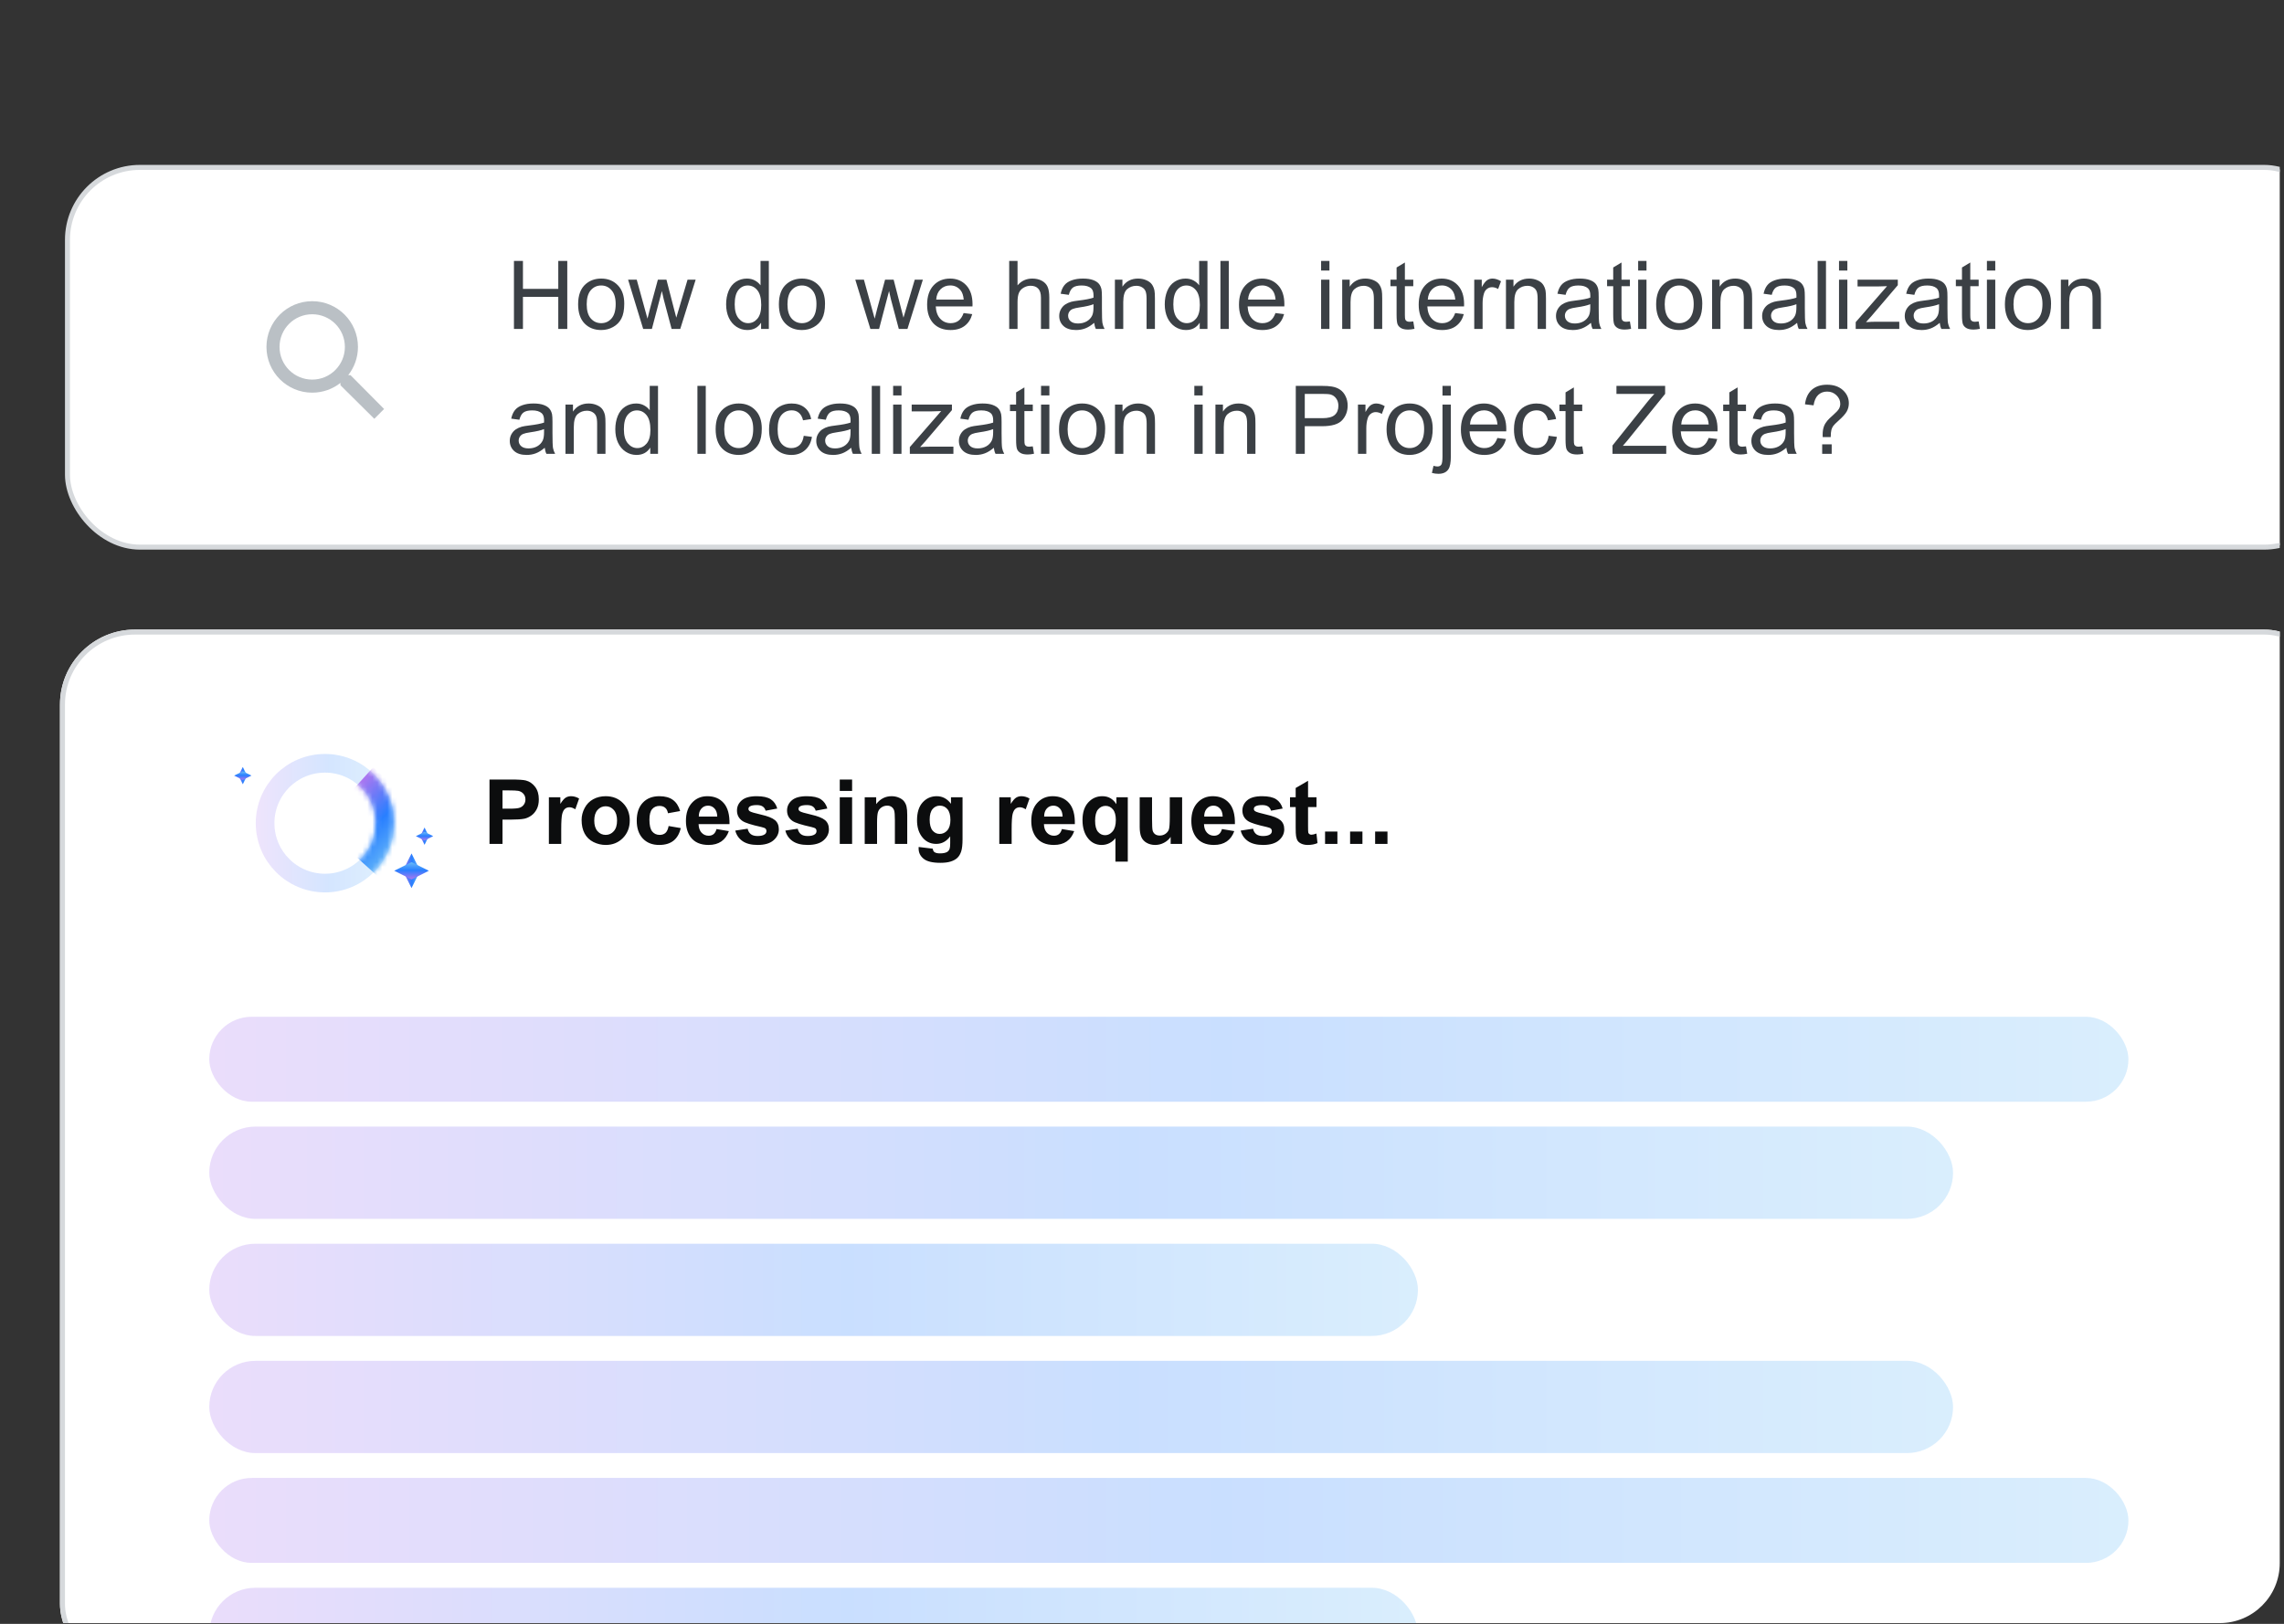 <svg width="457" height="325" viewBox="0 0 457 325" fill="none" xmlns="http://www.w3.org/2000/svg"><rect x="0" y="0" width="457" height="325" fill="#333333" stroke="none"/><g clip-path="url(#clip0_666_31317)"><g clip-path="url(#clip1_666_31317)"><g clip-path="url(#clip2_666_31317)"><rect x="12" y="126" width="456" height="210" rx="15" fill="#fff"/><circle opacity=".2" cx="65.028" cy="164.746" r="11.986" stroke="url(#paint0_linear_666_31317)" stroke-width="3.734"/><mask id="mask0_666_31317" style="mask-type:alpha" maskUnits="userSpaceOnUse" x="51" y="150" width="28" height="29"><circle cx="65.028" cy="164.746" r="11.986" stroke="url(#paint1_linear_666_31317)" stroke-width="3.734"/></mask><g mask="url(#mask0_666_31317)"><rect x="74.672" y="153.557" width="15.585" height="15.585" transform="rotate(42.077 74.672 153.557)" fill="url(#paint2_linear_666_31317)"/></g><path fill-rule="evenodd" clip-rule="evenodd" d="M49.444 155.226L48.579 153.494L47.713 155.226H49.444ZM47.717 155.227L48.583 156.958L49.448 155.227L47.717 155.227Z" fill="url(#paint3_linear_666_31317)"/><path fill-rule="evenodd" clip-rule="evenodd" d="M48.579 154.359L46.849 155.224L48.581 156.09L48.581 156.088L50.31 155.223L48.579 154.357L48.579 154.359Z" fill="url(#paint4_linear_666_31317)"/><path fill-rule="evenodd" clip-rule="evenodd" d="M85.809 167.346L84.943 165.615L84.077 167.346H85.809ZM84.081 167.347L84.947 169.079L85.813 167.347L84.081 167.347Z" fill="url(#paint5_linear_666_31317)"/><path fill-rule="evenodd" clip-rule="evenodd" d="M84.944 166.48L83.214 167.345L84.946 168.211L84.946 168.208L86.675 167.343L84.944 166.478L84.944 166.48Z" fill="url(#paint6_linear_666_31317)"/><path fill-rule="evenodd" clip-rule="evenodd" d="M84.076 174.269L82.344 170.806L80.613 174.269H80.609L82.341 177.732L84.072 174.269H84.076Z" fill="url(#paint7_linear_666_31317)"/><path fill-rule="evenodd" clip-rule="evenodd" d="M82.344 172.537L78.881 174.269L82.344 176.001L82.344 172.537ZM82.347 176.003L85.81 174.271L82.347 172.54L82.347 176.003Z" fill="url(#paint8_linear_666_31317)"/><path d="M97.942 168.892V156.008H102.117C103.699 156.008 104.73 156.072 105.211 156.201C105.949 156.394 106.567 156.816 107.065 157.467C107.563 158.111 107.812 158.946 107.812 159.972C107.812 160.763 107.669 161.428 107.382 161.967C107.095 162.506 106.728 162.931 106.283 163.241C105.844 163.546 105.395 163.748 104.938 163.847C104.317 163.971 103.418 164.032 102.24 164.032H100.544V168.892H97.942ZM100.544 158.187V161.844H101.968C102.993 161.844 103.679 161.776 104.024 161.641C104.37 161.507 104.639 161.296 104.833 161.009C105.032 160.722 105.132 160.388 105.132 160.007C105.132 159.538 104.994 159.151 104.719 158.847C104.443 158.542 104.095 158.351 103.673 158.275C103.362 158.217 102.738 158.187 101.801 158.187H100.544ZM112.295 168.892H109.825V159.558H112.119V160.886C112.512 160.259 112.863 159.846 113.174 159.646C113.49 159.447 113.847 159.347 114.246 159.347C114.808 159.347 115.35 159.503 115.872 159.813L115.107 161.967C114.691 161.697 114.305 161.562 113.947 161.562C113.601 161.562 113.308 161.659 113.068 161.852C112.828 162.04 112.638 162.383 112.497 162.881C112.362 163.379 112.295 164.422 112.295 166.01V168.892ZM116.373 164.094C116.373 163.273 116.575 162.479 116.979 161.712C117.384 160.944 117.955 160.358 118.693 159.954C119.437 159.55 120.266 159.347 121.18 159.347C122.593 159.347 123.75 159.807 124.652 160.727C125.555 161.641 126.006 162.799 126.006 164.199C126.006 165.611 125.549 166.783 124.635 167.715C123.726 168.64 122.581 169.103 121.198 169.103C120.343 169.103 119.525 168.91 118.746 168.523C117.972 168.137 117.384 167.571 116.979 166.827C116.575 166.077 116.373 165.166 116.373 164.094ZM118.904 164.225C118.904 165.151 119.124 165.86 119.563 166.352C120.003 166.845 120.545 167.091 121.189 167.091C121.834 167.091 122.373 166.845 122.806 166.352C123.246 165.86 123.466 165.145 123.466 164.208C123.466 163.294 123.246 162.591 122.806 162.098C122.373 161.606 121.834 161.36 121.189 161.36C120.545 161.36 120.003 161.606 119.563 162.098C119.124 162.591 118.904 163.3 118.904 164.225ZM136.087 162.318L133.652 162.758C133.57 162.271 133.383 161.905 133.09 161.659C132.803 161.413 132.428 161.29 131.965 161.29C131.349 161.29 130.857 161.504 130.488 161.931C130.125 162.353 129.943 163.062 129.943 164.058C129.943 165.166 130.128 165.948 130.497 166.405C130.872 166.862 131.373 167.091 132 167.091C132.469 167.091 132.852 166.959 133.151 166.695C133.45 166.426 133.661 165.966 133.784 165.315L136.21 165.728C135.958 166.842 135.474 167.682 134.76 168.251C134.045 168.819 133.087 169.103 131.886 169.103C130.52 169.103 129.43 168.673 128.616 167.811C127.807 166.95 127.403 165.758 127.403 164.234C127.403 162.693 127.81 161.495 128.625 160.639C129.439 159.778 130.541 159.347 131.93 159.347C133.066 159.347 133.969 159.594 134.637 160.086C135.31 160.572 135.794 161.316 136.087 162.318ZM143.373 165.922L145.834 166.335C145.517 167.237 145.016 167.926 144.331 168.4C143.651 168.869 142.799 169.103 141.773 169.103C140.15 169.103 138.949 168.573 138.17 167.513C137.555 166.663 137.247 165.591 137.247 164.296C137.247 162.749 137.651 161.539 138.46 160.666C139.268 159.787 140.291 159.347 141.527 159.347C142.916 159.347 144.012 159.807 144.814 160.727C145.617 161.641 146.001 163.045 145.966 164.937H139.778C139.796 165.67 139.995 166.241 140.376 166.651C140.757 167.056 141.231 167.258 141.8 167.258C142.186 167.258 142.512 167.152 142.775 166.941C143.039 166.73 143.238 166.39 143.373 165.922ZM143.513 163.426C143.496 162.711 143.311 162.169 142.96 161.8C142.608 161.425 142.18 161.237 141.677 161.237C141.138 161.237 140.692 161.433 140.341 161.826C139.989 162.219 139.816 162.752 139.822 163.426H143.513ZM147.117 166.229L149.596 165.851C149.701 166.332 149.915 166.698 150.237 166.95C150.559 167.196 151.011 167.319 151.591 167.319C152.229 167.319 152.71 167.202 153.032 166.968C153.249 166.804 153.357 166.584 153.357 166.308C153.357 166.121 153.299 165.966 153.181 165.843C153.058 165.725 152.783 165.617 152.355 165.517C150.363 165.078 149.1 164.677 148.567 164.313C147.829 163.809 147.46 163.109 147.46 162.213C147.46 161.404 147.779 160.724 148.418 160.174C149.056 159.623 150.047 159.347 151.388 159.347C152.666 159.347 153.615 159.556 154.236 159.972C154.857 160.388 155.285 161.003 155.519 161.817L153.19 162.248C153.091 161.885 152.9 161.606 152.619 161.413C152.344 161.22 151.948 161.123 151.432 161.123C150.782 161.123 150.316 161.214 150.035 161.395C149.847 161.524 149.754 161.691 149.754 161.896C149.754 162.072 149.836 162.222 150 162.345C150.222 162.509 150.99 162.74 152.303 163.039C153.621 163.338 154.541 163.704 155.062 164.138C155.578 164.577 155.836 165.189 155.836 165.974C155.836 166.83 155.478 167.565 154.763 168.181C154.049 168.796 152.991 169.103 151.591 169.103C150.319 169.103 149.311 168.846 148.567 168.33C147.829 167.814 147.346 167.114 147.117 166.229ZM157.137 166.229L159.615 165.851C159.721 166.332 159.934 166.698 160.257 166.95C160.579 167.196 161.03 167.319 161.61 167.319C162.249 167.319 162.729 167.202 163.052 166.968C163.268 166.804 163.377 166.584 163.377 166.308C163.377 166.121 163.318 165.966 163.201 165.843C163.078 165.725 162.803 165.617 162.375 165.517C160.383 165.078 159.12 164.677 158.587 164.313C157.848 163.809 157.479 163.109 157.479 162.213C157.479 161.404 157.799 160.724 158.437 160.174C159.076 159.623 160.066 159.347 161.408 159.347C162.685 159.347 163.635 159.556 164.256 159.972C164.877 160.388 165.305 161.003 165.539 161.817L163.21 162.248C163.11 161.885 162.92 161.606 162.638 161.413C162.363 161.22 161.968 161.123 161.452 161.123C160.802 161.123 160.336 161.214 160.055 161.395C159.867 161.524 159.773 161.691 159.773 161.896C159.773 162.072 159.855 162.222 160.019 162.345C160.242 162.509 161.01 162.74 162.322 163.039C163.64 163.338 164.56 163.704 165.082 164.138C165.597 164.577 165.855 165.189 165.855 165.974C165.855 166.83 165.498 167.565 164.783 168.181C164.068 168.796 163.011 169.103 161.61 169.103C160.339 169.103 159.331 168.846 158.587 168.33C157.848 167.814 157.365 167.114 157.137 166.229ZM168.026 158.293V156.008H170.496V158.293H168.026ZM168.026 168.892V159.558H170.496V168.892H168.026ZM181.526 168.892H179.056V164.129C179.056 163.121 179.004 162.471 178.898 162.178C178.793 161.879 178.62 161.647 178.38 161.483C178.145 161.319 177.861 161.237 177.527 161.237C177.099 161.237 176.716 161.354 176.376 161.589C176.036 161.823 175.802 162.134 175.673 162.52C175.55 162.907 175.488 163.622 175.488 164.665V168.892H173.018V159.558H175.312V160.93C176.127 159.875 177.152 159.347 178.388 159.347C178.933 159.347 179.431 159.447 179.883 159.646C180.334 159.84 180.674 160.089 180.902 160.393C181.137 160.698 181.298 161.044 181.386 161.431C181.479 161.817 181.526 162.371 181.526 163.092V168.892ZM183.811 169.508L186.633 169.85C186.68 170.179 186.788 170.404 186.958 170.527C187.192 170.703 187.561 170.791 188.065 170.791C188.71 170.791 189.193 170.694 189.515 170.501C189.732 170.372 189.896 170.164 190.008 169.877C190.084 169.672 190.122 169.294 190.122 168.743V167.381C189.384 168.389 188.452 168.892 187.327 168.892C186.073 168.892 185.08 168.362 184.347 167.302C183.773 166.464 183.486 165.421 183.486 164.173C183.486 162.608 183.861 161.413 184.611 160.587C185.367 159.761 186.305 159.347 187.424 159.347C188.578 159.347 189.53 159.854 190.28 160.868V159.558H192.592V167.934C192.592 169.036 192.501 169.859 192.319 170.404C192.138 170.949 191.883 171.377 191.555 171.687C191.226 171.998 190.787 172.241 190.236 172.417C189.691 172.593 189 172.681 188.162 172.681C186.58 172.681 185.458 172.408 184.796 171.863C184.134 171.324 183.803 170.639 183.803 169.806C183.803 169.724 183.805 169.625 183.811 169.508ZM186.017 164.032C186.017 165.022 186.208 165.749 186.589 166.212C186.975 166.669 187.45 166.897 188.013 166.897C188.616 166.897 189.126 166.663 189.542 166.194C189.958 165.72 190.166 165.019 190.166 164.094C190.166 163.127 189.967 162.409 189.568 161.94C189.17 161.472 188.666 161.237 188.056 161.237C187.465 161.237 186.975 161.469 186.589 161.931C186.208 162.389 186.017 163.089 186.017 164.032ZM202.418 168.892H199.948V159.558H202.242V160.886C202.635 160.259 202.986 159.846 203.297 159.646C203.613 159.447 203.971 159.347 204.369 159.347C204.931 159.347 205.473 159.503 205.995 159.813L205.23 161.967C204.814 161.697 204.428 161.562 204.07 161.562C203.724 161.562 203.431 161.659 203.191 161.852C202.951 162.04 202.761 162.383 202.62 162.881C202.485 163.379 202.418 164.422 202.418 166.01V168.892ZM212.472 165.922L214.933 166.335C214.617 167.237 214.116 167.926 213.43 168.4C212.751 168.869 211.898 169.103 210.873 169.103C209.25 169.103 208.049 168.573 207.269 167.513C206.654 166.663 206.346 165.591 206.346 164.296C206.346 162.749 206.751 161.539 207.559 160.666C208.368 159.787 209.39 159.347 210.627 159.347C212.015 159.347 213.111 159.807 213.914 160.727C214.717 161.641 215.1 163.045 215.065 164.937H208.878C208.895 165.67 209.095 166.241 209.475 166.651C209.856 167.056 210.331 167.258 210.899 167.258C211.286 167.258 211.611 167.152 211.875 166.941C212.138 166.73 212.338 166.39 212.472 165.922ZM212.613 163.426C212.596 162.711 212.411 162.169 212.059 161.8C211.708 161.425 211.28 161.237 210.776 161.237C210.237 161.237 209.792 161.433 209.44 161.826C209.089 162.219 208.916 162.752 208.922 163.426H212.613ZM223.186 172.443V167.75C222.864 168.166 222.463 168.497 221.982 168.743C221.502 168.983 220.983 169.103 220.427 169.103C219.366 169.103 218.493 168.705 217.807 167.908C216.999 166.976 216.595 165.714 216.595 164.12C216.595 162.62 216.972 161.451 217.728 160.613C218.49 159.769 219.433 159.347 220.558 159.347C221.18 159.347 221.716 159.479 222.167 159.743C222.624 160.007 223.028 160.405 223.38 160.938V159.558H225.656V172.443H223.186ZM223.265 164.111C223.265 163.156 223.069 162.447 222.677 161.984C222.29 161.515 221.804 161.281 221.218 161.281C220.62 161.281 220.119 161.518 219.715 161.993C219.316 162.468 219.117 163.221 219.117 164.252C219.117 165.277 219.31 166.018 219.697 166.475C220.084 166.927 220.561 167.152 221.13 167.152C221.698 167.152 222.196 166.897 222.624 166.388C223.052 165.878 223.265 165.119 223.265 164.111ZM234.234 168.892V167.495C233.894 167.993 233.446 168.386 232.889 168.673C232.339 168.96 231.756 169.103 231.14 169.103C230.513 169.103 229.951 168.966 229.453 168.69C228.955 168.415 228.595 168.028 228.372 167.53C228.149 167.032 228.038 166.344 228.038 165.465V159.558H230.508V163.847C230.508 165.16 230.552 165.966 230.639 166.264C230.733 166.557 230.9 166.792 231.14 166.968C231.381 167.138 231.685 167.222 232.055 167.222C232.476 167.222 232.854 167.108 233.188 166.88C233.522 166.645 233.751 166.358 233.874 166.018C233.997 165.673 234.058 164.832 234.058 163.496V159.558H236.528V168.892H234.234ZM244.5 165.922L246.961 166.335C246.644 167.237 246.143 167.926 245.458 168.4C244.778 168.869 243.926 169.103 242.9 169.103C241.277 169.103 240.076 168.573 239.297 167.513C238.681 166.663 238.374 165.591 238.374 164.296C238.374 162.749 238.778 161.539 239.587 160.666C240.395 159.787 241.418 159.347 242.654 159.347C244.043 159.347 245.138 159.807 245.941 160.727C246.744 161.641 247.128 163.045 247.093 164.937H240.905C240.923 165.67 241.122 166.241 241.503 166.651C241.884 167.056 242.358 167.258 242.927 167.258C243.313 167.258 243.638 167.152 243.902 166.941C244.166 166.73 244.365 166.39 244.5 165.922ZM244.64 163.426C244.623 162.711 244.438 162.169 244.087 161.8C243.735 161.425 243.307 161.237 242.804 161.237C242.264 161.237 241.819 161.433 241.468 161.826C241.116 162.219 240.943 162.752 240.949 163.426H244.64ZM248.244 166.229L250.722 165.851C250.828 166.332 251.042 166.698 251.364 166.95C251.686 167.196 252.138 167.319 252.718 167.319C253.356 167.319 253.837 167.202 254.159 166.968C254.376 166.804 254.484 166.584 254.484 166.308C254.484 166.121 254.426 165.966 254.308 165.843C254.185 165.725 253.91 165.617 253.482 165.517C251.49 165.078 250.227 164.677 249.694 164.313C248.956 163.809 248.587 163.109 248.587 162.213C248.587 161.404 248.906 160.724 249.545 160.174C250.183 159.623 251.174 159.347 252.515 159.347C253.793 159.347 254.742 159.556 255.363 159.972C255.984 160.388 256.412 161.003 256.646 161.817L254.317 162.248C254.218 161.885 254.027 161.606 253.746 161.413C253.471 161.22 253.075 161.123 252.559 161.123C251.909 161.123 251.443 161.214 251.162 161.395C250.974 161.524 250.881 161.691 250.881 161.896C250.881 162.072 250.963 162.222 251.127 162.345C251.349 162.509 252.117 162.74 253.43 163.039C254.748 163.338 255.668 163.704 256.189 164.138C256.705 164.577 256.963 165.189 256.963 165.974C256.963 166.83 256.605 167.565 255.89 168.181C255.176 168.796 254.118 169.103 252.718 169.103C251.446 169.103 250.438 168.846 249.694 168.33C248.956 167.814 248.472 167.114 248.244 166.229ZM263.414 159.558V161.527H261.726V165.289C261.726 166.051 261.741 166.496 261.77 166.625C261.805 166.748 261.879 166.85 261.99 166.932C262.107 167.014 262.248 167.056 262.412 167.056C262.64 167.056 262.971 166.976 263.405 166.818L263.616 168.734C263.042 168.98 262.391 169.103 261.665 169.103C261.22 169.103 260.818 169.03 260.461 168.884C260.103 168.731 259.84 168.538 259.67 168.304C259.506 168.063 259.391 167.741 259.327 167.337C259.274 167.05 259.248 166.47 259.248 165.597V161.527H258.114V159.558H259.248V157.704L261.726 156.263V159.558H263.414ZM265.128 168.892V166.423H267.597V168.892H265.128ZM270.138 168.892V166.423H272.607V168.892H270.138ZM275.147 168.892V166.423H277.617V168.892H275.147Z" fill="#0C0D0E"/><rect x="41.871" y="203.491" width="384" height="17" rx="8.5" fill="url(#paint9_linear_666_31317)" fill-opacity=".25"/><rect x="41.871" y="225.47" width="348.913" height="18.461" rx="9.231" fill="url(#paint10_linear_666_31317)" fill-opacity=".25"/><rect x="41.871" y="248.909" width="241.839" height="18.461" rx="9.231" fill="url(#paint11_linear_666_31317)" fill-opacity=".25"/><rect x="41.871" y="272.349" width="348.913" height="18.461" rx="9.231" fill="url(#paint12_linear_666_31317)" fill-opacity=".25"/><rect x="41.871" y="295.788" width="384" height="17" rx="8.5" fill="url(#paint13_linear_666_31317)" fill-opacity=".25"/><rect x="41.871" y="317.767" width="241.839" height="18.461" rx="9.231" fill="url(#paint14_linear_666_31317)" fill-opacity=".25"/></g><rect x="12.5" y="126.5" width="455" height="209" rx="14.5" stroke="#D6D9DC"/><rect x="13.5" y="33.5" width="454" height="76" rx="14.5" fill="#fff" stroke="#D6D9DC"/><path d="M102.836 65.827V52.226H104.635V57.811H111.705V52.226H113.505V65.827H111.705V59.416H104.635V65.827H102.836ZM115.675 60.9C115.675 59.076 116.183 57.724 117.197 56.846C118.044 56.116 119.077 55.751 120.296 55.751C121.65 55.751 122.757 56.197 123.617 57.087C124.477 57.972 124.906 59.196 124.906 60.761C124.906 62.029 124.715 63.028 124.331 63.758C123.954 64.481 123.4 65.044 122.671 65.446C121.947 65.848 121.155 66.049 120.296 66.049C118.916 66.049 117.8 65.607 116.946 64.723C116.099 63.838 115.675 62.564 115.675 60.9ZM117.392 60.9C117.392 62.162 117.667 63.108 118.217 63.739C118.768 64.364 119.461 64.676 120.296 64.676C121.124 64.676 121.814 64.361 122.364 63.73C122.915 63.099 123.19 62.137 123.19 60.845C123.19 59.626 122.912 58.705 122.355 58.08C121.805 57.449 121.118 57.134 120.296 57.134C119.461 57.134 118.768 57.446 118.217 58.071C117.667 58.695 117.392 59.639 117.392 60.9ZM128.692 65.827L125.676 55.974H127.402L128.97 61.661L129.554 63.776C129.579 63.671 129.749 62.994 130.065 61.745L131.632 55.974H133.349L134.824 61.689L135.316 63.572L135.881 61.67L137.57 55.974H139.193L136.113 65.827H134.379L132.811 59.926L132.43 58.247L130.436 65.827H128.692ZM152.284 65.827V64.583C151.659 65.561 150.741 66.049 149.528 66.049C148.743 66.049 148.019 65.833 147.358 65.4C146.702 64.967 146.192 64.364 145.827 63.591C145.468 62.812 145.289 61.918 145.289 60.91C145.289 59.926 145.453 59.036 145.78 58.238C146.108 57.434 146.6 56.818 147.255 56.392C147.911 55.965 148.644 55.751 149.454 55.751C150.048 55.751 150.577 55.878 151.041 56.132C151.505 56.379 151.882 56.704 152.172 57.106V52.226H153.833V65.827H152.284ZM147.005 60.91C147.005 62.171 147.271 63.114 147.803 63.739C148.335 64.364 148.963 64.676 149.686 64.676C150.416 64.676 151.034 64.379 151.542 63.786C152.055 63.186 152.312 62.273 152.312 61.049C152.312 59.7 152.052 58.711 151.532 58.08C151.013 57.449 150.373 57.134 149.612 57.134C148.87 57.134 148.248 57.437 147.747 58.043C147.252 58.649 147.005 59.605 147.005 60.91ZM155.846 60.9C155.846 59.076 156.353 57.724 157.368 56.846C158.215 56.116 159.248 55.751 160.466 55.751C161.821 55.751 162.928 56.197 163.788 57.087C164.647 57.972 165.077 59.196 165.077 60.761C165.077 62.029 164.886 63.028 164.502 63.758C164.125 64.481 163.571 65.044 162.841 65.446C162.118 65.848 161.326 66.049 160.466 66.049C159.087 66.049 157.971 65.607 157.117 64.723C156.27 63.838 155.846 62.564 155.846 60.9ZM157.563 60.9C157.563 62.162 157.838 63.108 158.388 63.739C158.939 64.364 159.631 64.676 160.466 64.676C161.295 64.676 161.985 64.361 162.535 63.73C163.086 63.099 163.361 62.137 163.361 60.845C163.361 59.626 163.083 58.705 162.526 58.08C161.976 57.449 161.289 57.134 160.466 57.134C159.631 57.134 158.939 57.446 158.388 58.071C157.838 58.695 157.563 59.639 157.563 60.9ZM174.151 65.827L171.135 55.974H172.861L174.429 61.661L175.013 63.776C175.038 63.671 175.208 62.994 175.524 61.745L177.091 55.974H178.808L180.283 61.689L180.775 63.572L181.34 61.67L183.029 55.974H184.652L181.572 65.827H179.838L178.27 59.926L177.889 58.247L175.895 65.827H174.151ZM192.807 62.654L194.533 62.867C194.261 63.875 193.757 64.658 193.021 65.214C192.285 65.771 191.345 66.049 190.2 66.049C188.759 66.049 187.615 65.607 186.768 64.723C185.927 63.832 185.506 62.586 185.506 60.984C185.506 59.326 185.933 58.04 186.786 57.124C187.64 56.209 188.747 55.751 190.108 55.751C191.425 55.751 192.501 56.2 193.336 57.097C194.171 57.993 194.589 59.255 194.589 60.882C194.589 60.981 194.585 61.129 194.579 61.327H187.232C187.293 62.409 187.6 63.238 188.15 63.813C188.7 64.389 189.387 64.676 190.21 64.676C190.822 64.676 191.345 64.515 191.777 64.194C192.21 63.872 192.554 63.359 192.807 62.654ZM187.324 59.954H192.826C192.752 59.125 192.541 58.504 192.195 58.089C191.663 57.446 190.973 57.124 190.126 57.124C189.359 57.124 188.713 57.381 188.187 57.895C187.668 58.408 187.38 59.094 187.324 59.954ZM201.927 65.827V52.226H203.597V57.106C204.376 56.203 205.359 55.751 206.547 55.751C207.277 55.751 207.911 55.897 208.449 56.187C208.987 56.472 209.37 56.868 209.599 57.375C209.834 57.882 209.952 58.618 209.952 59.583V65.827H208.282V59.583C208.282 58.748 208.099 58.142 207.734 57.765C207.376 57.381 206.866 57.189 206.204 57.189C205.709 57.189 205.242 57.319 204.803 57.579C204.37 57.833 204.061 58.179 203.875 58.618C203.69 59.057 203.597 59.663 203.597 60.437V65.827H201.927ZM218.932 64.611C218.314 65.137 217.717 65.508 217.142 65.725C216.573 65.941 215.96 66.049 215.305 66.049C214.222 66.049 213.391 65.786 212.809 65.261C212.228 64.729 211.937 64.052 211.937 63.229C211.937 62.746 212.045 62.307 212.262 61.912C212.484 61.51 212.772 61.188 213.125 60.947C213.483 60.706 213.885 60.523 214.331 60.399C214.658 60.313 215.153 60.229 215.815 60.149C217.163 59.988 218.156 59.796 218.793 59.574C218.799 59.345 218.802 59.2 218.802 59.138C218.802 58.457 218.645 57.978 218.329 57.7C217.902 57.322 217.269 57.134 216.427 57.134C215.642 57.134 215.061 57.273 214.683 57.551C214.312 57.823 214.037 58.309 213.858 59.008L212.225 58.785C212.373 58.086 212.617 57.523 212.958 57.097C213.298 56.664 213.79 56.333 214.433 56.104C215.076 55.869 215.821 55.751 216.669 55.751C217.51 55.751 218.193 55.85 218.719 56.048C219.245 56.246 219.631 56.497 219.879 56.8C220.126 57.097 220.299 57.474 220.398 57.932C220.454 58.216 220.482 58.729 220.482 59.472V61.698C220.482 63.251 220.516 64.234 220.584 64.648C220.658 65.057 220.8 65.449 221.01 65.827H219.266C219.093 65.48 218.982 65.075 218.932 64.611ZM218.793 60.882C218.187 61.129 217.278 61.34 216.066 61.513C215.379 61.612 214.894 61.723 214.609 61.847C214.325 61.97 214.105 62.153 213.95 62.394C213.796 62.629 213.718 62.892 213.718 63.183C213.718 63.628 213.885 63.999 214.219 64.296C214.56 64.593 215.054 64.741 215.704 64.741C216.347 64.741 216.919 64.602 217.42 64.324C217.921 64.039 218.289 63.653 218.524 63.164C218.703 62.787 218.793 62.23 218.793 61.494V60.882ZM223.079 65.827V55.974H224.582V57.375C225.306 56.293 226.351 55.751 227.718 55.751C228.312 55.751 228.856 55.86 229.351 56.076C229.852 56.286 230.226 56.565 230.473 56.911C230.721 57.257 230.894 57.669 230.993 58.145C231.055 58.454 231.086 58.995 231.086 59.769V65.827H229.416V59.833C229.416 59.153 229.351 58.646 229.221 58.312C229.091 57.972 228.859 57.703 228.525 57.505C228.197 57.301 227.811 57.199 227.365 57.199C226.654 57.199 226.039 57.424 225.519 57.876C225.006 58.327 224.749 59.184 224.749 60.446V65.827H223.079ZM240.047 65.827V64.583C239.423 65.561 238.504 66.049 237.292 66.049C236.507 66.049 235.783 65.833 235.121 65.4C234.466 64.967 233.955 64.364 233.59 63.591C233.232 62.812 233.052 61.918 233.052 60.91C233.052 59.926 233.216 59.036 233.544 58.238C233.872 57.434 234.364 56.818 235.019 56.392C235.675 55.965 236.408 55.751 237.218 55.751C237.812 55.751 238.34 55.878 238.804 56.132C239.268 56.379 239.645 56.704 239.936 57.106V52.226H241.597V65.827H240.047ZM234.769 60.91C234.769 62.171 235.035 63.114 235.567 63.739C236.098 64.364 236.726 64.676 237.45 64.676C238.18 64.676 238.798 64.379 239.305 63.786C239.819 63.186 240.075 62.273 240.075 61.049C240.075 59.7 239.816 58.711 239.296 58.08C238.776 57.449 238.136 57.134 237.376 57.134C236.633 57.134 236.012 57.437 235.511 58.043C235.016 58.649 234.769 59.605 234.769 60.91ZM244.194 65.827V52.226H245.864V65.827H244.194ZM255.207 62.654L256.932 62.867C256.66 63.875 256.156 64.658 255.42 65.214C254.684 65.771 253.744 66.049 252.6 66.049C251.159 66.049 250.014 65.607 249.167 64.723C248.326 63.832 247.905 62.586 247.905 60.984C247.905 59.326 248.332 58.04 249.186 57.124C250.039 56.209 251.146 55.751 252.507 55.751C253.824 55.751 254.901 56.2 255.735 57.097C256.57 57.993 256.988 59.255 256.988 60.882C256.988 60.981 256.985 61.129 256.979 61.327H249.631C249.693 62.409 249.999 63.238 250.549 63.813C251.1 64.389 251.786 64.676 252.609 64.676C253.221 64.676 253.744 64.515 254.177 64.194C254.61 63.872 254.953 63.359 255.207 62.654ZM249.724 59.954H255.225C255.151 59.125 254.941 58.504 254.594 58.089C254.062 57.446 253.373 57.124 252.526 57.124C251.759 57.124 251.112 57.381 250.587 57.895C250.067 58.408 249.779 59.094 249.724 59.954ZM264.336 54.146V52.226H266.005V54.146H264.336ZM264.336 65.827V55.974H266.005V65.827H264.336ZM268.557 65.827V55.974H270.06V57.375C270.783 56.293 271.829 55.751 273.195 55.751C273.789 55.751 274.333 55.86 274.828 56.076C275.329 56.286 275.703 56.565 275.951 56.911C276.198 57.257 276.371 57.669 276.47 58.145C276.532 58.454 276.563 58.995 276.563 59.769V65.827H274.893V59.833C274.893 59.153 274.828 58.646 274.698 58.312C274.568 57.972 274.337 57.703 274.003 57.505C273.675 57.301 273.288 57.199 272.843 57.199C272.132 57.199 271.516 57.424 270.997 57.876C270.483 58.327 270.227 59.184 270.227 60.446V65.827H268.557ZM282.779 64.333L283.02 65.808C282.55 65.907 282.13 65.957 281.758 65.957C281.152 65.957 280.682 65.861 280.348 65.669C280.014 65.477 279.779 65.227 279.643 64.917C279.507 64.602 279.439 63.943 279.439 62.941V57.273H278.214V55.974H279.439V53.534L281.1 52.532V55.974H282.779V57.273H281.1V63.034C281.1 63.51 281.128 63.816 281.183 63.953C281.245 64.089 281.341 64.197 281.471 64.277C281.607 64.358 281.799 64.398 282.046 64.398C282.232 64.398 282.476 64.376 282.779 64.333ZM291.166 62.654L292.891 62.867C292.619 63.875 292.115 64.658 291.379 65.214C290.643 65.771 289.703 66.049 288.559 66.049C287.118 66.049 285.973 65.607 285.126 64.723C284.285 63.832 283.864 62.586 283.864 60.984C283.864 59.326 284.291 58.04 285.145 57.124C285.998 56.209 287.105 55.751 288.466 55.751C289.783 55.751 290.859 56.2 291.694 57.097C292.529 57.993 292.947 59.255 292.947 60.882C292.947 60.981 292.944 61.129 292.938 61.327H285.59C285.652 62.409 285.958 63.238 286.508 63.813C287.059 64.389 287.745 64.676 288.568 64.676C289.18 64.676 289.703 64.515 290.136 64.194C290.569 63.872 290.912 63.359 291.166 62.654ZM285.683 59.954H291.184C291.11 59.125 290.9 58.504 290.553 58.089C290.021 57.446 289.332 57.124 288.484 57.124C287.718 57.124 287.071 57.381 286.546 57.895C286.026 58.408 285.738 59.094 285.683 59.954ZM294.979 65.827V55.974H296.482V57.468C296.865 56.769 297.218 56.308 297.539 56.085C297.867 55.863 298.226 55.751 298.615 55.751C299.178 55.751 299.75 55.931 300.332 56.289L299.756 57.839C299.348 57.598 298.94 57.477 298.532 57.477C298.167 57.477 297.839 57.588 297.548 57.811C297.258 58.027 297.051 58.331 296.927 58.72C296.741 59.314 296.649 59.963 296.649 60.668V65.827H294.979ZM301.324 65.827V55.974H302.827V57.375C303.551 56.293 304.596 55.751 305.963 55.751C306.557 55.751 307.101 55.86 307.596 56.076C308.097 56.286 308.471 56.565 308.718 56.911C308.966 57.257 309.139 57.669 309.238 58.145C309.3 58.454 309.331 58.995 309.331 59.769V65.827H307.661V59.833C307.661 59.153 307.596 58.646 307.466 58.312C307.336 57.972 307.104 57.703 306.77 57.505C306.442 57.301 306.056 57.199 305.61 57.199C304.899 57.199 304.284 57.424 303.764 57.876C303.251 58.327 302.994 59.184 302.994 60.446V65.827H301.324ZM318.33 64.611C317.711 65.137 317.114 65.508 316.539 65.725C315.97 65.941 315.358 66.049 314.702 66.049C313.62 66.049 312.788 65.786 312.207 65.261C311.625 64.729 311.335 64.052 311.335 63.229C311.335 62.746 311.443 62.307 311.659 61.912C311.882 61.51 312.17 61.188 312.522 60.947C312.881 60.706 313.283 60.523 313.728 60.399C314.056 60.313 314.551 60.229 315.213 60.149C316.561 59.988 317.554 59.796 318.191 59.574C318.197 59.345 318.2 59.2 318.2 59.138C318.2 58.457 318.042 57.978 317.727 57.7C317.3 57.322 316.666 57.134 315.825 57.134C315.039 57.134 314.458 57.273 314.081 57.551C313.71 57.823 313.434 58.309 313.255 59.008L311.622 58.785C311.771 58.086 312.015 57.523 312.355 57.097C312.695 56.664 313.187 56.333 313.83 56.104C314.473 55.869 315.219 55.751 316.066 55.751C316.907 55.751 317.591 55.85 318.116 56.048C318.642 56.246 319.029 56.497 319.276 56.8C319.523 57.097 319.697 57.474 319.796 57.932C319.851 58.216 319.879 58.729 319.879 59.472V61.698C319.879 63.251 319.913 64.234 319.981 64.648C320.055 65.057 320.198 65.449 320.408 65.827H318.664C318.491 65.48 318.379 65.075 318.33 64.611ZM318.191 60.882C317.584 61.129 316.675 61.34 315.463 61.513C314.776 61.612 314.291 61.723 314.006 61.847C313.722 61.97 313.502 62.153 313.348 62.394C313.193 62.629 313.116 62.892 313.116 63.183C313.116 63.628 313.283 63.999 313.617 64.296C313.957 64.593 314.452 64.741 315.101 64.741C315.744 64.741 316.317 64.602 316.818 64.324C317.318 64.039 317.686 63.653 317.922 63.164C318.101 62.787 318.191 62.23 318.191 61.494V60.882ZM326.123 64.333L326.364 65.808C325.894 65.907 325.473 65.957 325.102 65.957C324.496 65.957 324.026 65.861 323.692 65.669C323.358 65.477 323.123 65.227 322.987 64.917C322.851 64.602 322.783 63.943 322.783 62.941V57.273H321.558V55.974H322.783V53.534L324.443 52.532V55.974H326.123V57.273H324.443V63.034C324.443 63.51 324.471 63.816 324.527 63.953C324.589 64.089 324.685 64.197 324.815 64.277C324.951 64.358 325.142 64.398 325.39 64.398C325.575 64.398 325.82 64.376 326.123 64.333ZM327.774 54.146V52.226H329.444V54.146H327.774ZM327.774 65.827V55.974H329.444V65.827H327.774ZM331.374 60.9C331.374 59.076 331.881 57.724 332.895 56.846C333.742 56.116 334.775 55.751 335.994 55.751C337.348 55.751 338.455 56.197 339.315 57.087C340.175 57.972 340.605 59.196 340.605 60.761C340.605 62.029 340.413 63.028 340.029 63.758C339.652 64.481 339.099 65.044 338.369 65.446C337.645 65.848 336.853 66.049 335.994 66.049C334.615 66.049 333.498 65.607 332.645 64.723C331.797 63.838 331.374 62.564 331.374 60.9ZM333.09 60.9C333.09 62.162 333.365 63.108 333.916 63.739C334.466 64.364 335.159 64.676 335.994 64.676C336.823 64.676 337.512 64.361 338.063 63.73C338.613 63.099 338.888 62.137 338.888 60.845C338.888 59.626 338.61 58.705 338.053 58.08C337.503 57.449 336.816 57.134 335.994 57.134C335.159 57.134 334.466 57.446 333.916 58.071C333.365 58.695 333.09 59.639 333.09 60.9ZM342.571 65.827V55.974H344.074V57.375C344.798 56.293 345.843 55.751 347.21 55.751C347.804 55.751 348.348 55.86 348.843 56.076C349.344 56.286 349.718 56.565 349.965 56.911C350.213 57.257 350.386 57.669 350.485 58.145C350.547 58.454 350.578 58.995 350.578 59.769V65.827H348.908V59.833C348.908 59.153 348.843 58.646 348.713 58.312C348.583 57.972 348.351 57.703 348.017 57.505C347.689 57.301 347.303 57.199 346.858 57.199C346.146 57.199 345.531 57.424 345.011 57.876C344.498 58.327 344.241 59.184 344.241 60.446V65.827H342.571ZM359.577 64.611C358.958 65.137 358.361 65.508 357.786 65.725C357.217 65.941 356.605 66.049 355.949 66.049C354.867 66.049 354.035 65.786 353.454 65.261C352.872 64.729 352.582 64.052 352.582 63.229C352.582 62.746 352.69 62.307 352.906 61.912C353.129 61.51 353.417 61.188 353.769 60.947C354.128 60.706 354.53 60.523 354.975 60.399C355.303 60.313 355.798 60.229 356.46 60.149C357.808 59.988 358.801 59.796 359.438 59.574C359.444 59.345 359.447 59.2 359.447 59.138C359.447 58.457 359.289 57.978 358.974 57.7C358.547 57.322 357.913 57.134 357.072 57.134C356.286 57.134 355.705 57.273 355.328 57.551C354.957 57.823 354.681 58.309 354.502 59.008L352.869 58.785C353.018 58.086 353.262 57.523 353.602 57.097C353.942 56.664 354.434 56.333 355.077 56.104C355.72 55.869 356.466 55.751 357.313 55.751C358.154 55.751 358.838 55.85 359.363 56.048C359.889 56.246 360.276 56.497 360.523 56.8C360.77 57.097 360.944 57.474 361.043 57.932C361.098 58.216 361.126 58.729 361.126 59.472V61.698C361.126 63.251 361.16 64.234 361.228 64.648C361.302 65.057 361.445 65.449 361.655 65.827H359.911C359.738 65.48 359.626 65.075 359.577 64.611ZM359.438 60.882C358.832 61.129 357.922 61.34 356.71 61.513C356.024 61.612 355.538 61.723 355.254 61.847C354.969 61.97 354.749 62.153 354.595 62.394C354.44 62.629 354.363 62.892 354.363 63.183C354.363 63.628 354.53 63.999 354.864 64.296C355.204 64.593 355.699 64.741 356.348 64.741C356.991 64.741 357.564 64.602 358.065 64.324C358.566 64.039 358.934 63.653 359.169 63.164C359.348 62.787 359.438 62.23 359.438 61.494V60.882ZM363.687 65.827V52.226H365.357V65.827H363.687ZM367.964 54.146V52.226H369.633V54.146H367.964ZM367.964 65.827V55.974H369.633V65.827H367.964ZM371.303 65.827V64.472L377.575 57.273C376.864 57.31 376.236 57.329 375.692 57.329H371.674V55.974H379.727V57.078L374.393 63.331L373.363 64.472C374.111 64.416 374.813 64.389 375.469 64.389H380.024V65.827H371.303ZM388.114 64.611C387.495 65.137 386.899 65.508 386.323 65.725C385.754 65.941 385.142 66.049 384.486 66.049C383.404 66.049 382.572 65.786 381.991 65.261C381.409 64.729 381.119 64.052 381.119 63.229C381.119 62.746 381.227 62.307 381.443 61.912C381.666 61.51 381.954 61.188 382.306 60.947C382.665 60.706 383.067 60.523 383.512 60.399C383.84 60.313 384.335 60.229 384.997 60.149C386.345 59.988 387.338 59.796 387.975 59.574C387.981 59.345 387.984 59.2 387.984 59.138C387.984 58.457 387.826 57.978 387.511 57.7C387.084 57.322 386.45 57.134 385.609 57.134C384.824 57.134 384.242 57.273 383.865 57.551C383.494 57.823 383.219 58.309 383.039 59.008L381.406 58.785C381.555 58.086 381.799 57.523 382.139 57.097C382.479 56.664 382.971 56.333 383.614 56.104C384.258 55.869 385.003 55.751 385.85 55.751C386.691 55.751 387.375 55.85 387.901 56.048C388.426 56.246 388.813 56.497 389.06 56.8C389.308 57.097 389.481 57.474 389.58 57.932C389.635 58.216 389.663 58.729 389.663 59.472V61.698C389.663 63.251 389.697 64.234 389.765 64.648C389.839 65.057 389.982 65.449 390.192 65.827H388.448C388.275 65.48 388.163 65.075 388.114 64.611ZM387.975 60.882C387.369 61.129 386.459 61.34 385.247 61.513C384.561 61.612 384.075 61.723 383.791 61.847C383.506 61.97 383.287 62.153 383.132 62.394C382.977 62.629 382.9 62.892 382.9 63.183C382.9 63.628 383.067 63.999 383.401 64.296C383.741 64.593 384.236 64.741 384.885 64.741C385.529 64.741 386.101 64.602 386.602 64.324C387.103 64.039 387.471 63.653 387.706 63.164C387.885 62.787 387.975 62.23 387.975 61.494V60.882ZM395.907 64.333L396.148 65.808C395.678 65.907 395.257 65.957 394.886 65.957C394.28 65.957 393.81 65.861 393.476 65.669C393.142 65.477 392.907 65.227 392.771 64.917C392.635 64.602 392.567 63.943 392.567 62.941V57.273H391.342V55.974H392.567V53.534L394.228 52.532V55.974H395.907V57.273H394.228V63.034C394.228 63.51 394.255 63.816 394.311 63.953C394.373 64.089 394.469 64.197 394.599 64.277C394.735 64.358 394.927 64.398 395.174 64.398C395.359 64.398 395.604 64.376 395.907 64.333ZM397.558 54.146V52.226H399.228V54.146H397.558ZM397.558 65.827V55.974H399.228V65.827H397.558ZM401.158 60.9C401.158 59.076 401.665 57.724 402.679 56.846C403.527 56.116 404.56 55.751 405.778 55.751C407.132 55.751 408.24 56.197 409.099 57.087C409.959 57.972 410.389 59.196 410.389 60.761C410.389 62.029 410.197 63.028 409.814 63.758C409.436 64.481 408.883 65.044 408.153 65.446C407.429 65.848 406.638 66.049 405.778 66.049C404.399 66.049 403.282 65.607 402.429 64.723C401.582 63.838 401.158 62.564 401.158 60.9ZM402.874 60.9C402.874 62.162 403.149 63.108 403.7 63.739C404.25 64.364 404.943 64.676 405.778 64.676C406.607 64.676 407.296 64.361 407.847 63.73C408.397 63.099 408.672 62.137 408.672 60.845C408.672 59.626 408.394 58.705 407.838 58.08C407.287 57.449 406.601 57.134 405.778 57.134C404.943 57.134 404.25 57.446 403.7 58.071C403.149 58.695 402.874 59.639 402.874 60.9ZM412.356 65.827V55.974H413.859V57.375C414.582 56.293 415.627 55.751 416.994 55.751C417.588 55.751 418.132 55.86 418.627 56.076C419.128 56.286 419.502 56.565 419.75 56.911C419.997 57.257 420.17 57.669 420.269 58.145C420.331 58.454 420.362 58.995 420.362 59.769V65.827H418.692V59.833C418.692 59.153 418.627 58.646 418.497 58.312C418.367 57.972 418.135 57.703 417.801 57.505C417.474 57.301 417.087 57.199 416.642 57.199C415.93 57.199 415.315 57.424 414.796 57.876C414.282 58.327 414.026 59.184 414.026 60.446V65.827H412.356ZM108.996 89.611C108.377 90.137 107.78 90.508 107.205 90.725C106.636 90.941 106.024 91.049 105.368 91.049C104.286 91.049 103.454 90.786 102.873 90.261C102.291 89.729 102.001 89.052 102.001 88.229C102.001 87.746 102.109 87.307 102.325 86.912C102.548 86.51 102.836 86.188 103.188 85.947C103.547 85.706 103.949 85.523 104.394 85.399C104.722 85.313 105.217 85.229 105.879 85.149C107.227 84.988 108.22 84.796 108.857 84.574C108.863 84.345 108.866 84.2 108.866 84.138C108.866 83.457 108.708 82.978 108.393 82.7C107.966 82.322 107.332 82.134 106.491 82.134C105.705 82.134 105.124 82.273 104.747 82.551C104.376 82.823 104.1 83.309 103.921 84.008L102.288 83.785C102.437 83.086 102.681 82.523 103.021 82.097C103.361 81.664 103.853 81.333 104.496 81.104C105.139 80.869 105.885 80.751 106.732 80.751C107.573 80.751 108.257 80.85 108.782 81.048C109.308 81.246 109.695 81.497 109.942 81.8C110.189 82.097 110.363 82.474 110.462 82.932C110.517 83.216 110.545 83.729 110.545 84.472V86.698C110.545 88.251 110.579 89.234 110.647 89.648C110.721 90.057 110.864 90.449 111.074 90.827H109.33C109.157 90.48 109.045 90.075 108.996 89.611ZM108.857 85.882C108.25 86.129 107.341 86.34 106.129 86.513C105.443 86.612 104.957 86.723 104.672 86.847C104.388 86.97 104.168 87.153 104.014 87.394C103.859 87.629 103.782 87.892 103.782 88.183C103.782 88.628 103.949 88.999 104.283 89.296C104.623 89.593 105.118 89.741 105.767 89.741C106.41 89.741 106.983 89.602 107.484 89.324C107.984 89.039 108.352 88.653 108.588 88.164C108.767 87.787 108.857 87.23 108.857 86.494V85.882ZM113.143 90.827V80.974H114.646V82.375C115.369 81.293 116.415 80.751 117.781 80.751C118.375 80.751 118.919 80.86 119.414 81.076C119.915 81.286 120.289 81.565 120.537 81.911C120.784 82.257 120.957 82.669 121.056 83.145C121.118 83.454 121.149 83.995 121.149 84.769V90.827H119.479V84.833C119.479 84.153 119.414 83.646 119.284 83.312C119.154 82.972 118.922 82.703 118.589 82.505C118.261 82.301 117.874 82.199 117.429 82.199C116.718 82.199 116.102 82.424 115.583 82.876C115.069 83.327 114.813 84.184 114.813 85.446V90.827H113.143ZM130.111 90.827V89.583C129.486 90.561 128.568 91.049 127.356 91.049C126.57 91.049 125.846 90.833 125.185 90.4C124.529 89.967 124.019 89.364 123.654 88.591C123.295 87.811 123.116 86.918 123.116 85.91C123.116 84.926 123.28 84.036 123.608 83.238C123.935 82.434 124.427 81.818 125.083 81.391C125.738 80.965 126.471 80.751 127.281 80.751C127.875 80.751 128.404 80.878 128.868 81.132C129.332 81.379 129.709 81.704 130 82.106V77.226H131.66V90.827H130.111ZM124.832 85.91C124.832 87.171 125.098 88.115 125.63 88.739C126.162 89.364 126.79 89.676 127.513 89.676C128.243 89.676 128.862 89.379 129.369 88.786C129.882 88.186 130.139 87.273 130.139 86.049C130.139 84.701 129.879 83.711 129.359 83.08C128.84 82.449 128.2 82.134 127.439 82.134C126.697 82.134 126.075 82.437 125.574 83.043C125.08 83.649 124.832 84.605 124.832 85.91ZM139.546 90.827V77.226H141.216V90.827H139.546ZM143.192 85.9C143.192 84.076 143.699 82.724 144.714 81.846C145.561 81.116 146.594 80.751 147.812 80.751C149.167 80.751 150.274 81.197 151.133 82.087C151.993 82.972 152.423 84.196 152.423 85.761C152.423 87.029 152.231 88.028 151.848 88.758C151.47 89.481 150.917 90.044 150.187 90.446C149.464 90.848 148.672 91.049 147.812 91.049C146.433 91.049 145.317 90.607 144.463 89.723C143.616 88.838 143.192 87.564 143.192 85.9ZM144.908 85.9C144.908 87.162 145.184 88.108 145.734 88.739C146.284 89.364 146.977 89.676 147.812 89.676C148.641 89.676 149.331 89.361 149.881 88.73C150.431 88.099 150.707 87.137 150.707 85.845C150.707 84.626 150.428 83.705 149.872 83.08C149.321 82.449 148.635 82.134 147.812 82.134C146.977 82.134 146.284 82.446 145.734 83.071C145.184 83.695 144.908 84.639 144.908 85.9ZM160.819 87.218L162.461 87.431C162.282 88.563 161.821 89.451 161.079 90.094C160.343 90.731 159.437 91.049 158.36 91.049C157.012 91.049 155.927 90.61 155.104 89.732C154.288 88.847 153.88 87.583 153.88 85.937C153.88 84.874 154.056 83.943 154.408 83.145C154.761 82.347 155.296 81.75 156.013 81.354C156.737 80.952 157.522 80.751 158.37 80.751C159.44 80.751 160.315 81.023 160.995 81.568C161.676 82.106 162.112 82.873 162.303 83.869L160.68 84.119C160.525 83.457 160.25 82.959 159.854 82.625C159.464 82.291 158.991 82.124 158.435 82.124C157.594 82.124 156.91 82.427 156.384 83.034C155.859 83.634 155.596 84.586 155.596 85.891C155.596 87.215 155.849 88.176 156.357 88.776C156.864 89.376 157.526 89.676 158.342 89.676C158.998 89.676 159.545 89.475 159.984 89.073C160.423 88.671 160.701 88.053 160.819 87.218ZM170.319 89.611C169.7 90.137 169.104 90.508 168.528 90.725C167.959 90.941 167.347 91.049 166.692 91.049C165.609 91.049 164.777 90.786 164.196 90.261C163.615 89.729 163.324 89.052 163.324 88.229C163.324 87.746 163.432 87.307 163.649 86.912C163.871 86.51 164.159 86.188 164.511 85.947C164.87 85.706 165.272 85.523 165.717 85.399C166.045 85.313 166.54 85.229 167.202 85.149C168.55 84.988 169.543 84.796 170.18 84.574C170.186 84.345 170.189 84.2 170.189 84.138C170.189 83.457 170.031 82.978 169.716 82.7C169.289 82.322 168.655 82.134 167.814 82.134C167.029 82.134 166.447 82.273 166.07 82.551C165.699 82.823 165.424 83.309 165.244 84.008L163.611 83.785C163.76 83.086 164.004 82.523 164.344 82.097C164.685 81.664 165.176 81.333 165.819 81.104C166.463 80.869 167.208 80.751 168.055 80.751C168.896 80.751 169.58 80.85 170.106 81.048C170.631 81.246 171.018 81.497 171.265 81.8C171.513 82.097 171.686 82.474 171.785 82.932C171.84 83.216 171.868 83.729 171.868 84.472V86.698C171.868 88.251 171.902 89.234 171.97 89.648C172.045 90.057 172.187 90.449 172.397 90.827H170.653C170.48 90.48 170.368 90.075 170.319 89.611ZM170.18 85.882C169.574 86.129 168.665 86.34 167.452 86.513C166.766 86.612 166.28 86.723 165.996 86.847C165.711 86.97 165.492 87.153 165.337 87.394C165.182 87.629 165.105 87.892 165.105 88.183C165.105 88.628 165.272 88.999 165.606 89.296C165.946 89.593 166.441 89.741 167.09 89.741C167.734 89.741 168.306 89.602 168.807 89.324C169.308 89.039 169.676 88.653 169.911 88.164C170.09 87.787 170.18 87.23 170.18 86.494V85.882ZM174.429 90.827V77.226H176.099V90.827H174.429ZM178.706 79.146V77.226H180.376V79.146H178.706ZM178.706 90.827V80.974H180.376V90.827H178.706ZM182.046 90.827V89.472L188.317 82.273C187.606 82.31 186.978 82.329 186.434 82.329H182.417V80.974H190.469V82.078L185.135 88.331L184.105 89.472C184.853 89.416 185.555 89.389 186.211 89.389H190.766V90.827H182.046ZM198.856 89.611C198.238 90.137 197.641 90.508 197.066 90.725C196.497 90.941 195.884 91.049 195.229 91.049C194.146 91.049 193.314 90.786 192.733 90.261C192.152 89.729 191.861 89.052 191.861 88.229C191.861 87.746 191.969 87.307 192.186 86.912C192.408 86.51 192.696 86.188 193.048 85.947C193.407 85.706 193.809 85.523 194.255 85.399C194.582 85.313 195.077 85.229 195.739 85.149C197.087 84.988 198.08 84.796 198.717 84.574C198.723 84.345 198.726 84.2 198.726 84.138C198.726 83.457 198.568 82.978 198.253 82.7C197.826 82.322 197.192 82.134 196.351 82.134C195.566 82.134 194.984 82.273 194.607 82.551C194.236 82.823 193.961 83.309 193.781 84.008L192.149 83.785C192.297 83.086 192.541 82.523 192.881 82.097C193.222 81.664 193.713 81.333 194.357 81.104C195 80.869 195.745 80.751 196.592 80.751C197.434 80.751 198.117 80.85 198.643 81.048C199.168 81.246 199.555 81.497 199.802 81.8C200.05 82.097 200.223 82.474 200.322 82.932C200.378 83.216 200.405 83.729 200.405 84.472V86.698C200.405 88.251 200.439 89.234 200.507 89.648C200.582 90.057 200.724 90.449 200.934 90.827H199.19C199.017 90.48 198.906 90.075 198.856 89.611ZM198.717 85.882C198.111 86.129 197.202 86.34 195.989 86.513C195.303 86.612 194.817 86.723 194.533 86.847C194.248 86.97 194.029 87.153 193.874 87.394C193.72 87.629 193.642 87.892 193.642 88.183C193.642 88.628 193.809 88.999 194.143 89.296C194.483 89.593 194.978 89.741 195.628 89.741C196.271 89.741 196.843 89.602 197.344 89.324C197.845 89.039 198.213 88.653 198.448 88.164C198.627 87.787 198.717 87.23 198.717 86.494V85.882ZM206.649 89.333L206.89 90.808C206.42 90.907 206 90.957 205.629 90.957C205.022 90.957 204.552 90.861 204.218 90.669C203.884 90.477 203.649 90.227 203.513 89.917C203.377 89.602 203.309 88.943 203.309 87.941V82.273H202.085V80.974H203.309V78.534L204.97 77.532V80.974H206.649V82.273H204.97V88.034C204.97 88.51 204.998 88.817 205.053 88.953C205.115 89.089 205.211 89.197 205.341 89.277C205.477 89.358 205.669 89.398 205.916 89.398C206.102 89.398 206.346 89.376 206.649 89.333ZM208.3 79.146V77.226H209.97V79.146H208.3ZM208.3 90.827V80.974H209.97V90.827H208.3ZM211.9 85.9C211.9 84.076 212.407 82.724 213.422 81.846C214.269 81.116 215.302 80.751 216.52 80.751C217.875 80.751 218.982 81.197 219.841 82.087C220.701 82.972 221.131 84.196 221.131 85.761C221.131 87.029 220.939 88.028 220.556 88.758C220.179 89.481 219.625 90.044 218.895 90.446C218.172 90.848 217.38 91.049 216.52 91.049C215.141 91.049 214.025 90.607 213.171 89.723C212.324 88.838 211.9 87.564 211.9 85.9ZM213.616 85.9C213.616 87.162 213.892 88.108 214.442 88.739C214.992 89.364 215.685 89.676 216.52 89.676C217.349 89.676 218.039 89.361 218.589 88.73C219.139 88.099 219.415 87.137 219.415 85.845C219.415 84.626 219.136 83.705 218.58 83.08C218.029 82.449 217.343 82.134 216.52 82.134C215.685 82.134 214.992 82.446 214.442 83.071C213.892 83.695 213.616 84.639 213.616 85.9ZM223.098 90.827V80.974H224.601V82.375C225.324 81.293 226.37 80.751 227.736 80.751C228.33 80.751 228.874 80.86 229.369 81.076C229.87 81.286 230.244 81.565 230.492 81.911C230.739 82.257 230.912 82.669 231.011 83.145C231.073 83.454 231.104 83.995 231.104 84.769V90.827H229.434V84.833C229.434 84.153 229.369 83.646 229.239 83.312C229.109 82.972 228.878 82.703 228.544 82.505C228.216 82.301 227.829 82.199 227.384 82.199C226.673 82.199 226.057 82.424 225.538 82.876C225.024 83.327 224.768 84.184 224.768 85.446V90.827H223.098ZM238.971 79.146V77.226H240.641V79.146H238.971ZM238.971 90.827V80.974H240.641V90.827H238.971ZM243.193 90.827V80.974H244.695V82.375C245.419 81.293 246.464 80.751 247.831 80.751C248.425 80.751 248.969 80.86 249.464 81.076C249.965 81.286 250.339 81.565 250.587 81.911C250.834 82.257 251.007 82.669 251.106 83.145C251.168 83.454 251.199 83.995 251.199 84.769V90.827H249.529V84.833C249.529 84.153 249.464 83.646 249.334 83.312C249.204 82.972 248.972 82.703 248.638 82.505C248.311 82.301 247.924 82.199 247.479 82.199C246.767 82.199 246.152 82.424 245.632 82.876C245.119 83.327 244.862 84.184 244.862 85.446V90.827H243.193ZM259.27 90.827V77.226H264.401C265.304 77.226 265.993 77.269 266.469 77.356C267.137 77.467 267.697 77.681 268.149 77.996C268.6 78.305 268.962 78.741 269.234 79.304C269.512 79.867 269.651 80.486 269.651 81.16C269.651 82.316 269.283 83.296 268.547 84.1C267.811 84.898 266.482 85.297 264.558 85.297H261.07V90.827H259.27ZM261.07 83.692H264.586C265.749 83.692 266.575 83.476 267.063 83.043C267.552 82.61 267.796 82.001 267.796 81.215C267.796 80.646 267.651 80.161 267.36 79.759C267.075 79.35 266.698 79.082 266.228 78.952C265.925 78.871 265.365 78.831 264.549 78.831H261.07V83.692ZM271.711 90.827V80.974H273.214V82.468C273.597 81.769 273.95 81.308 274.272 81.085C274.599 80.863 274.958 80.751 275.348 80.751C275.911 80.751 276.483 80.931 277.064 81.29L276.489 82.839C276.081 82.598 275.672 82.477 275.264 82.477C274.899 82.477 274.572 82.588 274.281 82.811C273.99 83.027 273.783 83.331 273.659 83.72C273.474 84.314 273.381 84.963 273.381 85.668V90.827H271.711ZM277.435 85.9C277.435 84.076 277.942 82.724 278.957 81.846C279.804 81.116 280.837 80.751 282.055 80.751C283.41 80.751 284.517 81.197 285.377 82.087C286.236 82.972 286.666 84.196 286.666 85.761C286.666 87.029 286.474 88.028 286.091 88.758C285.714 89.481 285.16 90.044 284.43 90.446C283.707 90.848 282.915 91.049 282.055 91.049C280.676 91.049 279.56 90.607 278.706 89.723C277.859 88.838 277.435 87.564 277.435 85.9ZM279.151 85.9C279.151 87.162 279.427 88.108 279.977 88.739C280.528 89.364 281.22 89.676 282.055 89.676C282.884 89.676 283.574 89.361 284.124 88.73C284.675 88.099 284.95 87.137 284.95 85.845C284.95 84.626 284.672 83.705 284.115 83.08C283.564 82.449 282.878 82.134 282.055 82.134C281.22 82.134 280.528 82.446 279.977 83.071C279.427 83.695 279.151 84.639 279.151 85.9ZM288.624 79.165V77.226H290.294V79.165H288.624ZM286.508 94.649L286.824 93.229C287.158 93.316 287.421 93.359 287.612 93.359C287.953 93.359 288.206 93.245 288.373 93.016C288.54 92.793 288.624 92.231 288.624 91.328V80.974H290.294V91.365C290.294 92.577 290.136 93.421 289.82 93.897C289.418 94.516 288.75 94.825 287.817 94.825C287.365 94.825 286.929 94.766 286.508 94.649ZM299.608 87.654L301.334 87.867C301.061 88.875 300.557 89.658 299.821 90.214C299.085 90.771 298.145 91.049 297.001 91.049C295.56 91.049 294.416 90.607 293.568 89.723C292.727 88.832 292.307 87.586 292.307 85.984C292.307 84.326 292.734 83.04 293.587 82.124C294.441 81.209 295.548 80.751 296.908 80.751C298.226 80.751 299.302 81.2 300.137 82.097C300.972 82.993 301.389 84.255 301.389 85.882C301.389 85.981 301.386 86.129 301.38 86.327H294.032C294.094 87.409 294.4 88.238 294.951 88.813C295.501 89.389 296.188 89.676 297.01 89.676C297.623 89.676 298.145 89.515 298.578 89.194C299.011 88.872 299.354 88.359 299.608 87.654ZM294.125 84.954H299.627C299.552 84.125 299.342 83.504 298.996 83.089C298.464 82.446 297.774 82.124 296.927 82.124C296.16 82.124 295.514 82.381 294.988 82.894C294.468 83.408 294.181 84.094 294.125 84.954ZM309.869 87.218L311.511 87.431C311.332 88.563 310.871 89.451 310.129 90.094C309.393 90.731 308.486 91.049 307.41 91.049C306.062 91.049 304.977 90.61 304.154 89.732C303.338 88.847 302.929 87.583 302.929 85.937C302.929 84.874 303.106 83.943 303.458 83.145C303.811 82.347 304.346 81.75 305.063 81.354C305.787 80.952 306.572 80.751 307.42 80.751C308.49 80.751 309.365 81.023 310.045 81.568C310.725 82.106 311.161 82.873 311.353 83.869L309.73 84.119C309.575 83.457 309.3 82.959 308.904 82.625C308.514 82.291 308.041 82.124 307.484 82.124C306.643 82.124 305.96 82.427 305.434 83.034C304.908 83.634 304.646 84.586 304.646 85.891C304.646 87.215 304.899 88.176 305.406 88.776C305.914 89.376 306.575 89.676 307.392 89.676C308.047 89.676 308.595 89.475 309.034 89.073C309.473 88.671 309.751 88.053 309.869 87.218ZM316.586 89.333L316.827 90.808C316.357 90.907 315.936 90.957 315.565 90.957C314.959 90.957 314.489 90.861 314.155 90.669C313.821 90.477 313.586 90.227 313.45 89.917C313.314 89.602 313.246 88.943 313.246 87.941V82.273H312.021V80.974H313.246V78.534L314.906 77.532V80.974H316.586V82.273H314.906V88.034C314.906 88.51 314.934 88.817 314.99 88.953C315.052 89.089 315.148 89.197 315.277 89.277C315.414 89.358 315.605 89.398 315.853 89.398C316.038 89.398 316.283 89.376 316.586 89.333ZM322.644 90.827V89.157L329.611 80.445C330.106 79.827 330.576 79.289 331.021 78.831H323.432V77.226H333.173V78.831L325.538 88.266L324.713 89.222H333.396V90.827H322.644ZM341.876 87.654L343.601 87.867C343.329 88.875 342.825 89.658 342.089 90.214C341.353 90.771 340.413 91.049 339.269 91.049C337.828 91.049 336.683 90.607 335.836 89.723C334.995 88.832 334.574 87.586 334.574 85.984C334.574 84.326 335.001 83.04 335.855 82.124C336.708 81.209 337.815 80.751 339.176 80.751C340.493 80.751 341.569 81.2 342.404 82.097C343.239 82.993 343.657 84.255 343.657 85.882C343.657 85.981 343.654 86.129 343.648 86.327H336.3C336.362 87.409 336.668 88.238 337.218 88.813C337.769 89.389 338.455 89.676 339.278 89.676C339.89 89.676 340.413 89.515 340.846 89.194C341.279 88.872 341.622 88.359 341.876 87.654ZM336.393 84.954H341.894C341.82 84.125 341.61 83.504 341.263 83.089C340.731 82.446 340.042 82.124 339.194 82.124C338.428 82.124 337.781 82.381 337.255 82.894C336.736 83.408 336.448 84.094 336.393 84.954ZM349.353 89.333L349.594 90.808C349.124 90.907 348.704 90.957 348.333 90.957C347.727 90.957 347.256 90.861 346.922 90.669C346.589 90.477 346.353 90.227 346.217 89.917C346.081 89.602 346.013 88.943 346.013 87.941V82.273H344.789V80.974H346.013V78.534L347.674 77.532V80.974H349.353V82.273H347.674V88.034C347.674 88.51 347.702 88.817 347.757 88.953C347.819 89.089 347.915 89.197 348.045 89.277C348.181 89.358 348.373 89.398 348.62 89.398C348.806 89.398 349.05 89.376 349.353 89.333ZM357.424 89.611C356.806 90.137 356.209 90.508 355.634 90.725C355.065 90.941 354.453 91.049 353.797 91.049C352.715 91.049 351.883 90.786 351.301 90.261C350.72 89.729 350.429 89.052 350.429 88.229C350.429 87.746 350.538 87.307 350.754 86.912C350.977 86.51 351.264 86.188 351.617 85.947C351.976 85.706 352.378 85.523 352.823 85.399C353.151 85.313 353.645 85.229 354.307 85.149C355.656 84.988 356.648 84.796 357.285 84.574C357.291 84.345 357.295 84.2 357.295 84.138C357.295 83.457 357.137 82.978 356.821 82.7C356.395 82.322 355.761 82.134 354.92 82.134C354.134 82.134 353.553 82.273 353.175 82.551C352.804 82.823 352.529 83.309 352.35 84.008L350.717 83.785C350.865 83.086 351.11 82.523 351.45 82.097C351.79 81.664 352.282 81.333 352.925 81.104C353.568 80.869 354.313 80.751 355.161 80.751C356.002 80.751 356.685 80.85 357.211 81.048C357.737 81.246 358.123 81.497 358.371 81.8C358.618 82.097 358.791 82.474 358.89 82.932C358.946 83.216 358.974 83.729 358.974 84.472V86.698C358.974 88.251 359.008 89.234 359.076 89.648C359.15 90.057 359.292 90.449 359.503 90.827H357.758C357.585 90.48 357.474 90.075 357.424 89.611ZM357.285 85.882C356.679 86.129 355.77 86.34 354.558 86.513C353.871 86.612 353.386 86.723 353.101 86.847C352.817 86.97 352.597 87.153 352.443 87.394C352.288 87.629 352.211 87.892 352.211 88.183C352.211 88.628 352.378 88.999 352.712 89.296C353.052 89.593 353.547 89.741 354.196 89.741C354.839 89.741 355.411 89.602 355.912 89.324C356.413 89.039 356.781 88.653 357.016 88.164C357.196 87.787 357.285 87.23 357.285 86.494V85.882ZM364.698 87.478C364.692 87.255 364.689 87.088 364.689 86.977C364.689 86.321 364.781 85.755 364.967 85.279C365.103 84.92 365.323 84.558 365.626 84.193C365.848 83.927 366.247 83.541 366.822 83.034C367.404 82.52 367.781 82.112 367.954 81.809C368.127 81.506 368.214 81.175 368.214 80.816C368.214 80.167 367.96 79.598 367.453 79.109C366.946 78.615 366.325 78.367 365.589 78.367C364.877 78.367 364.283 78.59 363.807 79.035C363.331 79.48 363.019 80.176 362.87 81.123L361.154 80.918C361.309 79.65 361.766 78.68 362.527 78.005C363.294 77.331 364.305 76.994 365.561 76.994C366.89 76.994 367.951 77.356 368.743 78.079C369.534 78.803 369.93 79.678 369.93 80.705C369.93 81.299 369.791 81.846 369.513 82.347C369.234 82.848 368.69 83.457 367.88 84.175C367.336 84.657 366.98 85.013 366.813 85.242C366.646 85.471 366.522 85.733 366.442 86.03C366.362 86.327 366.315 86.809 366.303 87.478H364.698ZM364.596 90.827V88.925H366.498V90.827H364.596Z" fill="#3B4045"/><path fill-rule="evenodd" clip-rule="evenodd" d="M76.853 81.854L70.137 75.082L69.672 75.081C70.894 73.525 71.623 71.564 71.623 69.431C71.623 64.376 67.525 60.278 62.469 60.278C57.414 60.278 53.315 64.376 53.315 69.431C53.315 74.487 57.414 78.585 62.469 78.585C64.602 78.585 66.565 77.856 68.121 76.632V77.1L74.892 83.816L76.853 81.854ZM69.007 69.431C69.007 73.042 66.08 75.97 62.469 75.97C58.858 75.97 55.931 73.042 55.931 69.431C55.931 65.82 58.858 62.893 62.469 62.893C66.08 62.893 69.007 65.82 69.007 69.431Z" fill="#BAC0C5"/></g></g><defs><linearGradient id="paint0_linear_666_31317" x1="51.175" y1="164.746" x2="78.881" y2="164.746" gradientUnits="userSpaceOnUse"><stop stop-color="#AC76F0"/><stop offset=".526" stop-color="#297FFF"/><stop offset="1" stop-color="#6ABCF8"/></linearGradient><linearGradient id="paint1_linear_666_31317" x1="51.174" y1="178.599" x2="78.881" y2="178.599" gradientUnits="userSpaceOnUse"><stop stop-color="#F1720D"/><stop offset=".479" stop-color="#DE535E"/><stop offset="1" stop-color="#B95EC1"/></linearGradient><linearGradient id="paint2_linear_666_31317" x1="74.672" y1="161.349" x2="90.256" y2="161.349" gradientUnits="userSpaceOnUse"><stop stop-color="#AC76F0"/><stop offset=".526" stop-color="#297FFF"/><stop offset="1" stop-color="#6ABCF8"/></linearGradient><linearGradient id="paint3_linear_666_31317" x1="47.713" y1="155.226" x2="49.448" y2="155.226" gradientUnits="userSpaceOnUse"><stop stop-color="#AC76F0"/><stop offset=".526" stop-color="#297FFF"/><stop offset="1" stop-color="#6ABCF8"/></linearGradient><linearGradient id="paint4_linear_666_31317" x1="48.58" y1="156.09" x2="48.58" y2="154.357" gradientUnits="userSpaceOnUse"><stop stop-color="#AC76F0"/><stop offset=".526" stop-color="#297FFF"/><stop offset="1" stop-color="#6ABCF8"/></linearGradient><linearGradient id="paint5_linear_666_31317" x1="84.077" y1="167.347" x2="85.813" y2="167.347" gradientUnits="userSpaceOnUse"><stop stop-color="#AC76F0"/><stop offset=".526" stop-color="#297FFF"/><stop offset="1" stop-color="#6ABCF8"/></linearGradient><linearGradient id="paint6_linear_666_31317" x1="84.945" y1="168.211" x2="84.945" y2="166.478" gradientUnits="userSpaceOnUse"><stop stop-color="#AC76F0"/><stop offset=".526" stop-color="#297FFF"/><stop offset="1" stop-color="#6ABCF8"/></linearGradient><linearGradient id="paint7_linear_666_31317" x1="80.609" y1="174.269" x2="84.076" y2="174.269" gradientUnits="userSpaceOnUse"><stop stop-color="#AC76F0"/><stop offset=".526" stop-color="#297FFF"/><stop offset="1" stop-color="#6ABCF8"/></linearGradient><linearGradient id="paint8_linear_666_31317" x1="82.346" y1="176.003" x2="82.346" y2="172.537" gradientUnits="userSpaceOnUse"><stop stop-color="#AC76F0"/><stop offset=".526" stop-color="#297FFF"/><stop offset="1" stop-color="#6ABCF8"/></linearGradient><linearGradient id="paint9_linear_666_31317" x1="41.871" y1="211.991" x2="425.871" y2="211.991" gradientUnits="userSpaceOnUse"><stop stop-color="#AC76F0"/><stop offset=".526" stop-color="#297FFF"/><stop offset="1" stop-color="#6ABCF8"/></linearGradient><linearGradient id="paint10_linear_666_31317" x1="41.871" y1="234.7" x2="390.784" y2="234.7" gradientUnits="userSpaceOnUse"><stop stop-color="#AC76F0"/><stop offset=".526" stop-color="#297FFF"/><stop offset="1" stop-color="#6ABCF8"/></linearGradient><linearGradient id="paint11_linear_666_31317" x1="41.871" y1="258.14" x2="283.71" y2="258.14" gradientUnits="userSpaceOnUse"><stop stop-color="#AC76F0"/><stop offset=".526" stop-color="#297FFF"/><stop offset="1" stop-color="#6ABCF8"/></linearGradient><linearGradient id="paint12_linear_666_31317" x1="41.871" y1="281.579" x2="390.784" y2="281.579" gradientUnits="userSpaceOnUse"><stop stop-color="#AC76F0"/><stop offset=".526" stop-color="#297FFF"/><stop offset="1" stop-color="#6ABCF8"/></linearGradient><linearGradient id="paint13_linear_666_31317" x1="41.871" y1="304.288" x2="425.871" y2="304.288" gradientUnits="userSpaceOnUse"><stop stop-color="#AC76F0"/><stop offset=".526" stop-color="#297FFF"/><stop offset="1" stop-color="#6ABCF8"/></linearGradient><linearGradient id="paint14_linear_666_31317" x1="41.871" y1="326.997" x2="283.71" y2="326.997" gradientUnits="userSpaceOnUse"><stop stop-color="#AC76F0"/><stop offset=".526" stop-color="#297FFF"/><stop offset="1" stop-color="#6ABCF8"/></linearGradient><clipPath id="clip0_666_31317"><rect x=".149" y=".837" width="456" height="324" rx="12" fill="#fff"/></clipPath><clipPath id="clip1_666_31317"><rect x=".149" y=".837" width="456" height="324" rx="12" fill="#fff"/></clipPath><clipPath id="clip2_666_31317"><rect x="12" y="126" width="456" height="210" rx="15" fill="#fff"/></clipPath></defs></svg>
